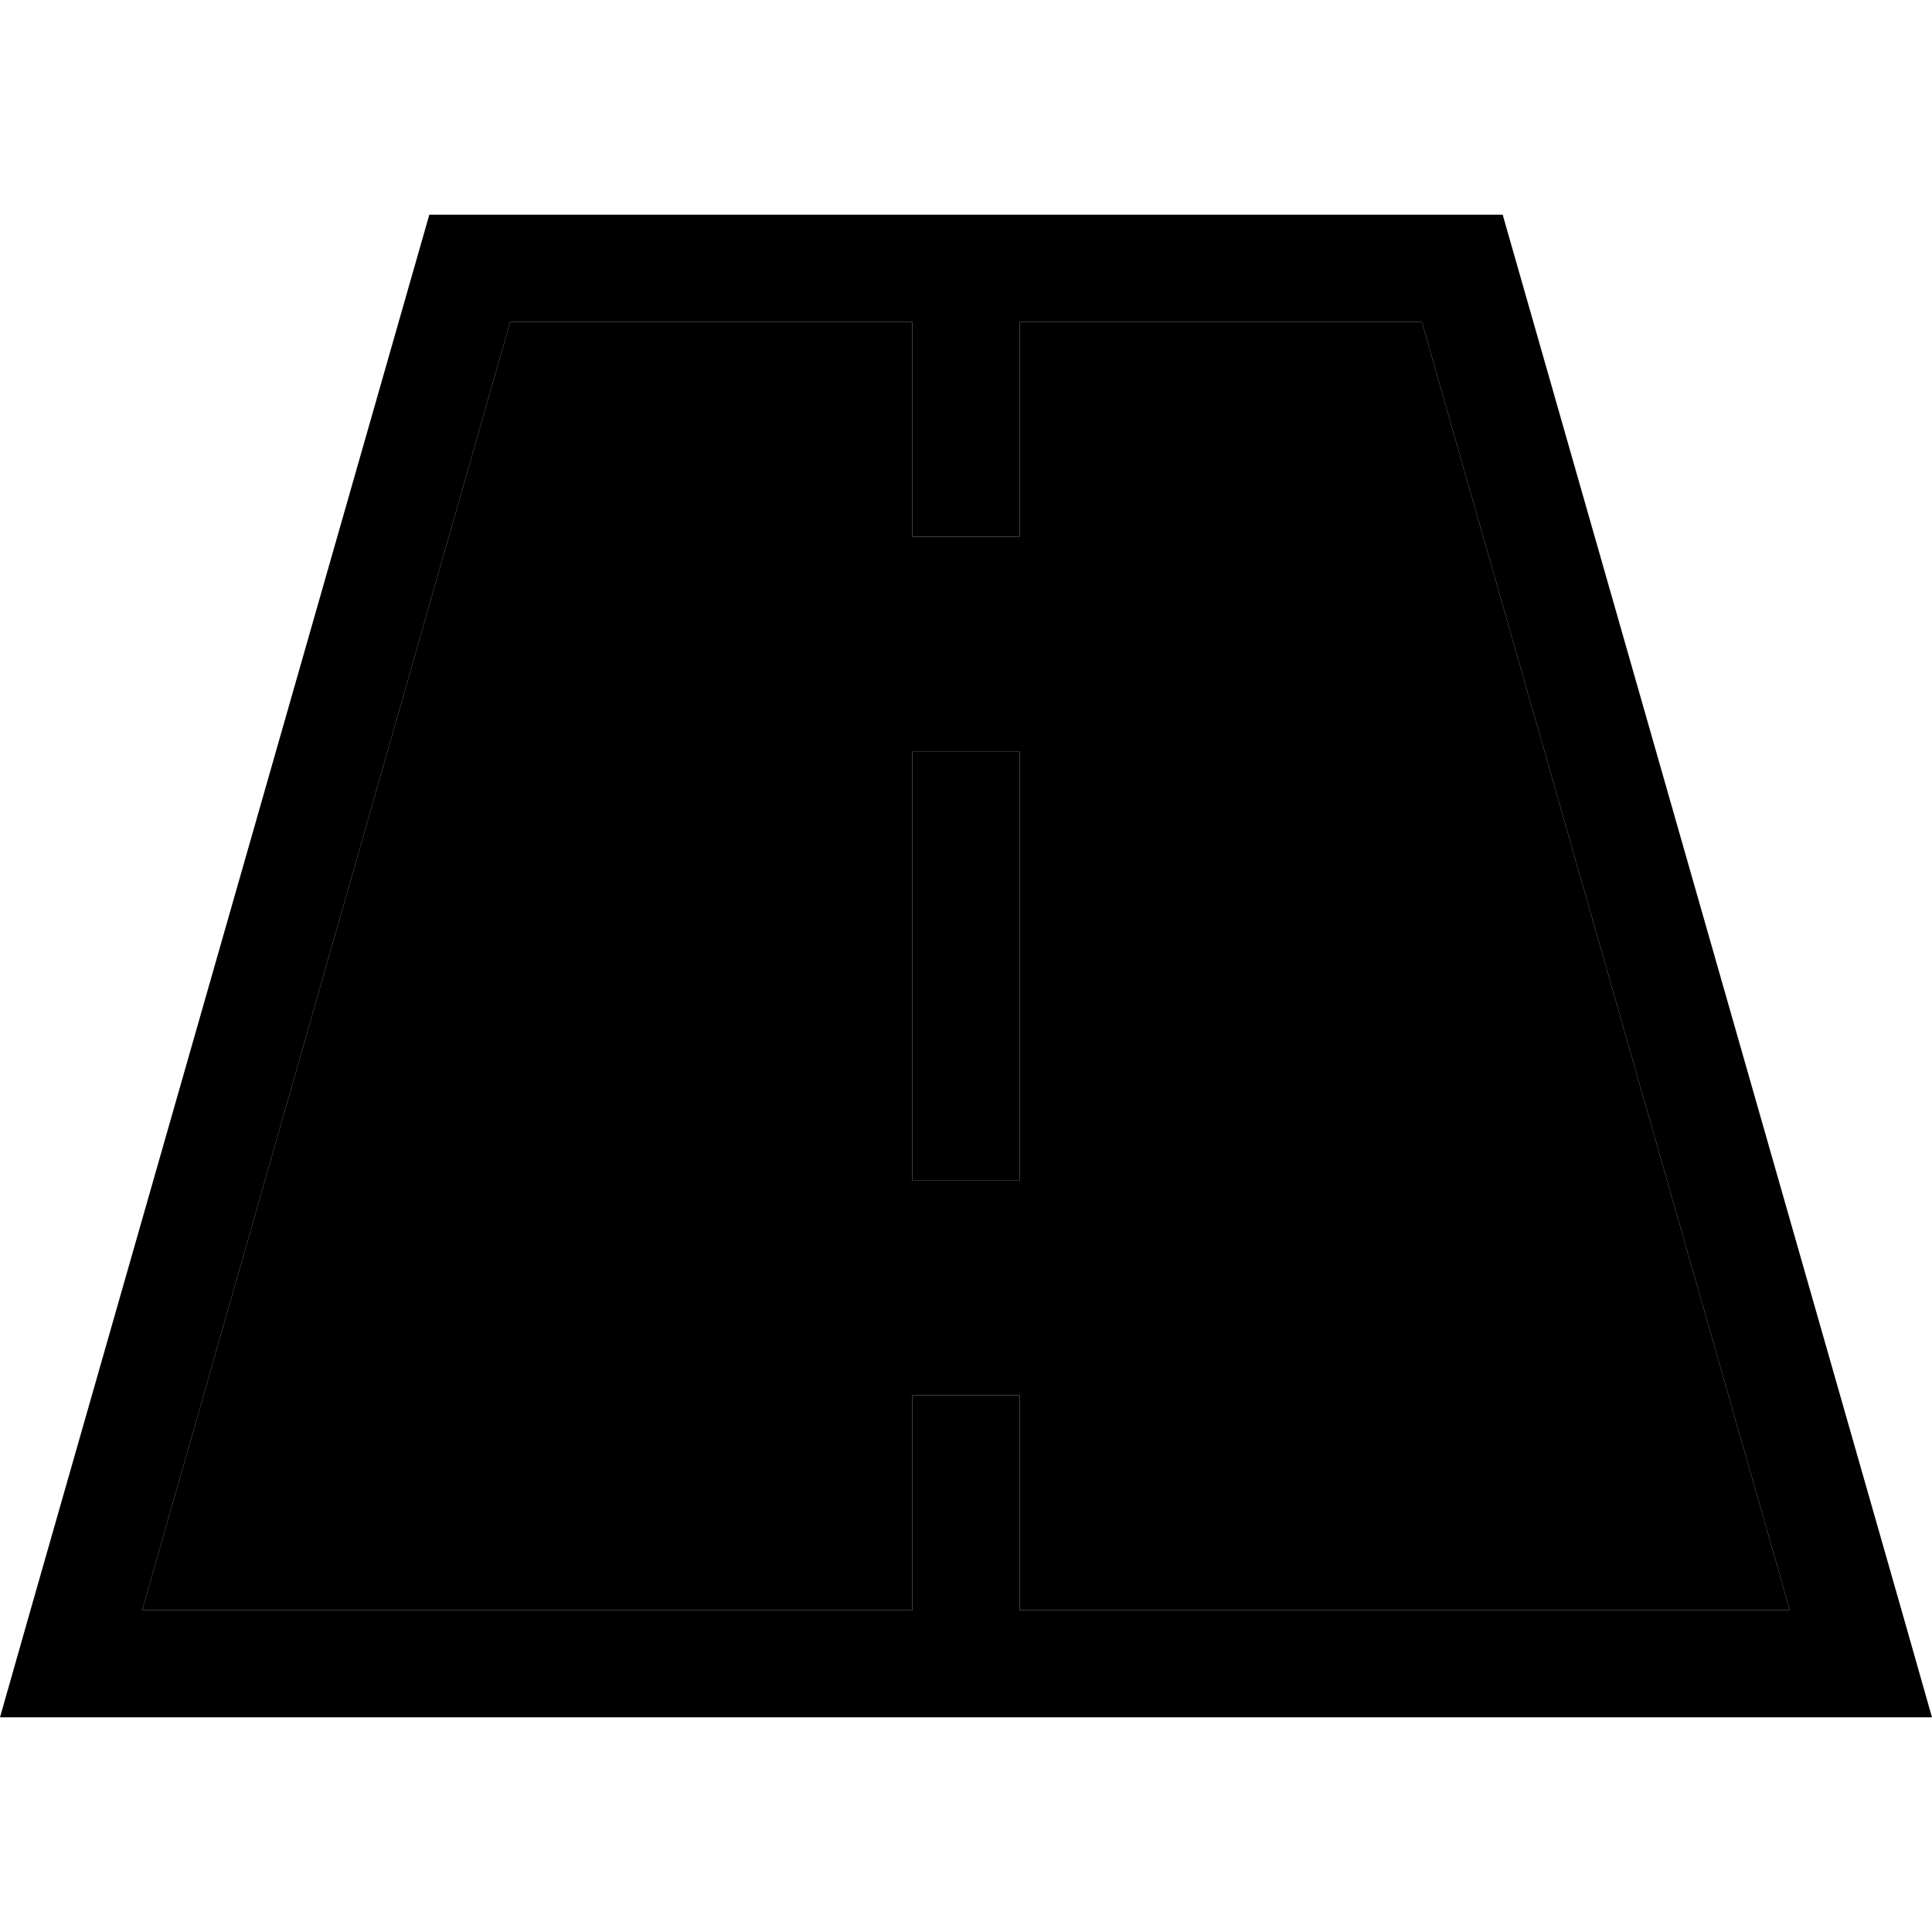 <svg xmlns="http://www.w3.org/2000/svg" width="24" height="24" viewBox="0 0 576 512">
    <path class="pr-icon-duotone-secondary" d="M42.4 448L152.1 64 272 64l0 48 0 16 32 0 0-16 0-48 119.9 0L533.6 448 304 448l0-48 0-16-32 0 0 16 0 48L42.4 448zM272 192l0 16 0 96 0 16 32 0 0-16 0-96 0-16-32 0z"/>
    <path class="pr-icon-duotone-primary" d="M42.4 448L272 448l0-48 0-16 32 0 0 16 0 48 229.6 0L423.9 64 304 64l0 48 0 16-32 0 0-16 0-48L152.1 64 42.4 448zM304 32l144 0L566.9 448l9.1 32-33.3 0L304 480l-32 0L33.3 480 0 480l9.1-32L128 32l144 0 32 0zm0 176l0 96 0 16-32 0 0-16 0-96 0-16 32 0 0 16z"/>
</svg>